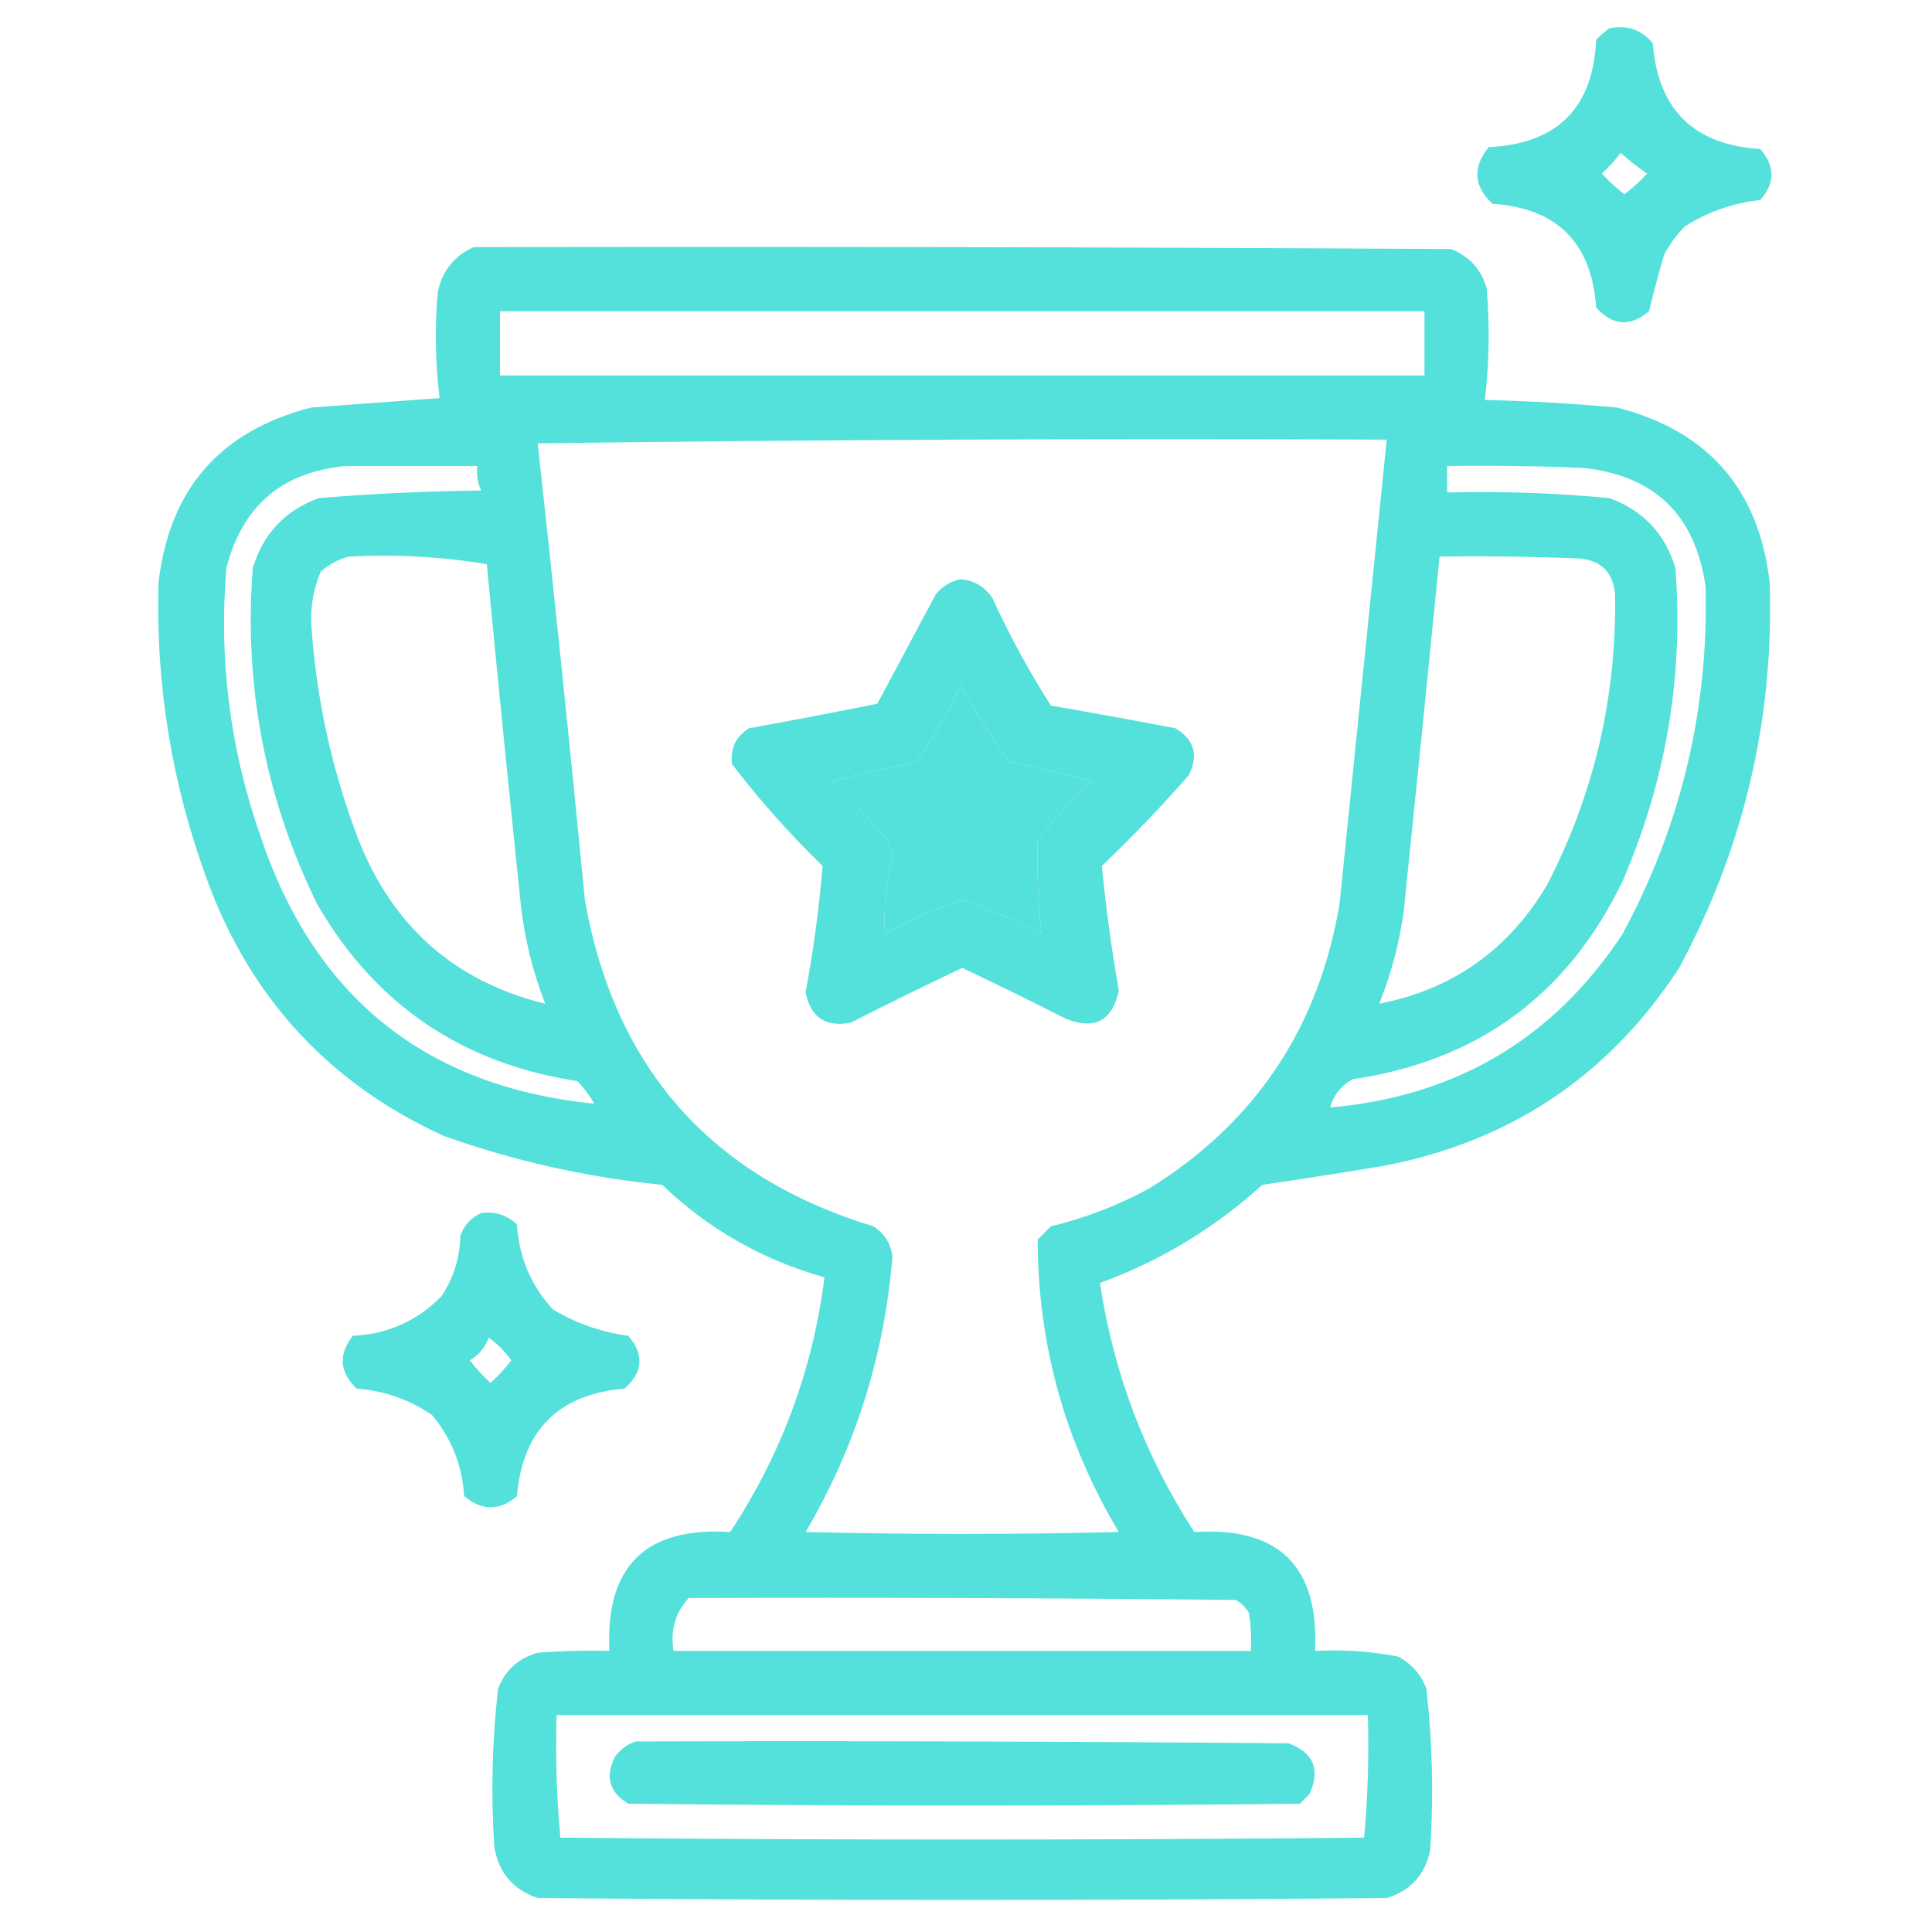 <svg width="70" height="70" viewBox="0 0 70 70" fill="none" xmlns="http://www.w3.org/2000/svg">
    <path fill-rule="evenodd" clip-rule="evenodd" d="M58.31 1.025C58.956 0.896 59.48 1.078 59.883 1.572C60.073 3.973 61.372 5.249 63.779 5.4C64.32 6.021 64.32 6.636 63.779 7.246C62.792 7.356 61.881 7.675 61.045 8.203C60.744 8.509 60.493 8.85 60.293 9.229C60.096 9.911 59.913 10.595 59.746 11.279C59.069 11.85 58.431 11.805 57.832 11.143C57.67 8.793 56.416 7.54 54.072 7.383C53.395 6.748 53.349 6.065 53.935 5.332C56.425 5.212 57.724 3.913 57.832 1.436C57.989 1.28 58.148 1.143 58.31 1.025ZM58.721 5.537C59.011 5.803 59.331 6.054 59.678 6.289C59.425 6.565 59.151 6.816 58.857 7.041C58.563 6.816 58.29 6.565 58.037 6.289C58.293 6.056 58.521 5.806 58.721 5.537Z" fill="#54E0DB"/>
    <path fill-rule="evenodd" clip-rule="evenodd" d="M17.158 8.955C28.962 8.932 40.765 8.955 52.568 9.023C53.242 9.287 53.675 9.765 53.867 10.459C53.979 11.814 53.956 13.158 53.799 14.492C55.397 14.529 56.992 14.62 58.584 14.766C61.889 15.61 63.734 17.729 64.121 21.123C64.275 26.065 63.182 30.714 60.84 35.068C58.295 38.977 54.717 41.369 50.107 42.246C48.651 42.487 47.193 42.715 45.732 42.93C44.014 44.496 42.054 45.681 39.853 46.484C40.343 49.741 41.482 52.749 43.271 55.508C46.337 55.315 47.796 56.751 47.646 59.815C48.661 59.761 49.664 59.829 50.654 60.02C51.141 60.278 51.483 60.666 51.68 61.182C51.9 63.132 51.946 65.091 51.816 67.061C51.621 67.939 51.097 68.509 50.244 68.769C39.99 68.861 29.736 68.861 19.482 68.769C18.591 68.468 18.067 67.853 17.91 66.924C17.783 65.002 17.829 63.088 18.047 61.182C18.307 60.512 18.785 60.079 19.482 59.883C20.347 59.815 21.213 59.792 22.08 59.815C21.932 56.749 23.39 55.314 26.455 55.508C28.309 52.702 29.449 49.626 29.873 46.279C27.628 45.65 25.669 44.533 23.994 42.93C21.275 42.659 18.632 42.067 16.064 41.152C11.94 39.261 9.092 36.185 7.519 31.924C6.232 28.435 5.639 24.835 5.742 21.123C6.129 17.729 7.974 15.61 11.279 14.766C12.829 14.65 14.378 14.536 15.928 14.424C15.772 13.154 15.749 11.878 15.859 10.596C16.017 9.823 16.45 9.277 17.158 8.955ZM18.115 11.279C29.281 11.279 40.446 11.279 51.611 11.279C51.611 12.054 51.611 12.829 51.611 13.604C40.446 13.604 29.281 13.604 18.115 13.604C18.115 12.829 18.115 12.054 18.115 11.279ZM19.482 16.064C29.713 15.928 39.967 15.882 50.244 15.928C49.675 21.531 49.105 27.137 48.535 32.744C47.781 37.243 45.479 40.684 41.631 43.066C40.505 43.675 39.32 44.13 38.076 44.434C37.917 44.593 37.757 44.753 37.598 44.912C37.604 48.714 38.584 52.246 40.537 55.508C36.755 55.599 32.972 55.599 29.189 55.508C30.997 52.427 32.045 49.101 32.334 45.527C32.275 45.058 32.047 44.693 31.65 44.434C25.758 42.642 22.272 38.7 21.191 32.607C20.656 27.069 20.086 21.555 19.482 16.064ZM12.51 16.885C14.105 16.885 15.7 16.885 17.295 16.885C17.26 17.198 17.305 17.494 17.432 17.773C15.468 17.794 13.508 17.886 11.553 18.047C10.336 18.489 9.538 19.332 9.16 20.576C8.83 24.836 9.604 28.892 11.484 32.744C13.582 36.386 16.726 38.528 20.918 39.17C21.155 39.415 21.36 39.688 21.533 39.99C15.422 39.372 11.388 36.136 9.434 30.283C8.331 27.126 7.921 23.89 8.203 20.576C8.783 18.332 10.218 17.102 12.51 16.885ZM48.193 40.127C48.319 39.671 48.593 39.329 49.014 39.102C53.554 38.432 56.812 36.04 58.789 31.924C60.364 28.291 61.002 24.509 60.703 20.576C60.325 19.332 59.527 18.489 58.31 18.047C56.356 17.863 54.396 17.794 52.432 17.842C52.432 17.523 52.432 17.204 52.432 16.885C54.073 16.862 55.714 16.885 57.353 16.953C59.951 17.227 61.432 18.662 61.797 21.26C61.907 25.724 60.904 29.917 58.789 33.838C56.295 37.628 52.763 39.724 48.193 40.127ZM12.646 20.166C14.344 20.079 16.008 20.171 17.637 20.439C18.029 24.543 18.439 28.645 18.867 32.744C19.003 33.995 19.3 35.203 19.756 36.367C16.493 35.567 14.237 33.585 12.988 30.42C12.026 27.909 11.456 25.312 11.279 22.627C11.247 21.96 11.361 21.322 11.621 20.713C11.929 20.44 12.271 20.257 12.646 20.166ZM52.158 20.166C53.845 20.143 55.531 20.166 57.217 20.234C58.014 20.303 58.447 20.736 58.516 21.533C58.578 25.248 57.758 28.757 56.055 32.06C54.661 34.413 52.633 35.849 49.971 36.367C50.405 35.291 50.701 34.174 50.859 33.018C51.301 28.733 51.734 24.449 52.158 20.166ZM34.795 24.814C35.333 25.774 35.925 26.709 36.572 27.617C37.584 27.816 38.586 28.044 39.58 28.301C38.872 28.968 38.211 29.674 37.598 30.42C37.566 31.565 37.612 32.705 37.734 33.838C36.807 33.351 35.85 32.941 34.863 32.607C33.893 32.921 32.959 33.331 32.06 33.838C32.015 32.903 32.106 31.968 32.334 31.035C32.266 30.83 32.197 30.625 32.129 30.42C31.518 29.672 30.857 28.966 30.146 28.301C31.143 28.056 32.145 27.828 33.154 27.617C33.825 26.754 34.372 25.82 34.795 24.814ZM24.951 57.9C31.559 57.878 38.167 57.9 44.775 57.969C44.98 58.083 45.14 58.242 45.254 58.447C45.322 58.901 45.345 59.356 45.322 59.815C38.35 59.815 31.377 59.815 24.404 59.815C24.282 59.074 24.464 58.436 24.951 57.9ZM20.166 62.139C29.964 62.139 39.762 62.139 49.56 62.139C49.604 63.631 49.559 65.112 49.424 66.582C39.717 66.673 30.01 66.673 20.303 66.582C20.168 65.112 20.122 63.631 20.166 62.139Z" fill="#54E0DB"/>
    <path fill-rule="evenodd" clip-rule="evenodd" d="M34.795 20.986C35.289 21.025 35.676 21.253 35.957 21.67C36.577 23.023 37.283 24.322 38.076 25.566C39.583 25.825 41.087 26.099 42.588 26.387C43.276 26.799 43.436 27.368 43.066 28.096C42.068 29.231 41.02 30.325 39.922 31.377C40.068 32.881 40.273 34.385 40.537 35.889C40.304 36.985 39.666 37.327 38.623 36.914C37.378 36.28 36.125 35.665 34.863 35.068C33.51 35.711 32.166 36.371 30.83 37.051C29.917 37.231 29.37 36.866 29.189 35.957C29.471 34.441 29.676 32.914 29.805 31.377C28.613 30.218 27.52 28.988 26.523 27.686C26.45 27.126 26.655 26.693 27.139 26.387C28.692 26.105 30.242 25.809 31.787 25.498C32.493 24.176 33.2 22.855 33.906 21.533C34.151 21.242 34.447 21.06 34.795 20.986ZM34.795 24.814C34.372 25.82 33.825 26.754 33.154 27.617C32.145 27.828 31.143 28.056 30.146 28.301C30.857 28.966 31.518 29.672 32.129 30.42C32.197 30.625 32.266 30.83 32.334 31.035C32.106 31.968 32.015 32.903 32.06 33.838C32.959 33.331 33.893 32.921 34.863 32.607C35.85 32.941 36.807 33.351 37.734 33.838C37.612 32.705 37.566 31.565 37.598 30.42C38.211 29.674 38.872 28.968 39.58 28.301C38.586 28.044 37.584 27.816 36.572 27.617C35.925 26.709 35.333 25.774 34.795 24.814Z" fill="#54E0DB"/>
    <path fill-rule="evenodd" clip-rule="evenodd" d="M17.432 43.955C17.936 43.883 18.369 44.019 18.73 44.365C18.803 45.548 19.236 46.574 20.029 47.441C20.871 47.947 21.782 48.267 22.764 48.398C23.347 49.081 23.302 49.719 22.627 50.312C20.234 50.517 18.936 51.816 18.73 54.209C18.102 54.746 17.464 54.746 16.816 54.209C16.75 53.099 16.363 52.12 15.654 51.27C14.831 50.706 13.92 50.387 12.92 50.312C12.3 49.712 12.254 49.074 12.783 48.398C14.047 48.34 15.118 47.861 15.996 46.963C16.434 46.306 16.662 45.577 16.68 44.775C16.819 44.386 17.07 44.112 17.432 43.955ZM17.705 48.467C18.021 48.692 18.295 48.965 18.525 49.287C18.3 49.581 18.049 49.855 17.773 50.107C17.498 49.855 17.247 49.581 17.021 49.287C17.352 49.094 17.579 48.821 17.705 48.467Z" fill="#54E0DB"/>
    <path fill-rule="evenodd" clip-rule="evenodd" d="M23.037 63.096C30.921 63.073 38.805 63.096 46.689 63.164C47.6 63.505 47.85 64.12 47.441 65.01C47.327 65.124 47.213 65.238 47.099 65.352C38.988 65.443 30.875 65.443 22.764 65.352C22.075 64.94 21.916 64.37 22.285 63.643C22.49 63.373 22.741 63.191 23.037 63.096Z" fill="#54E0DB"/>
</svg>
